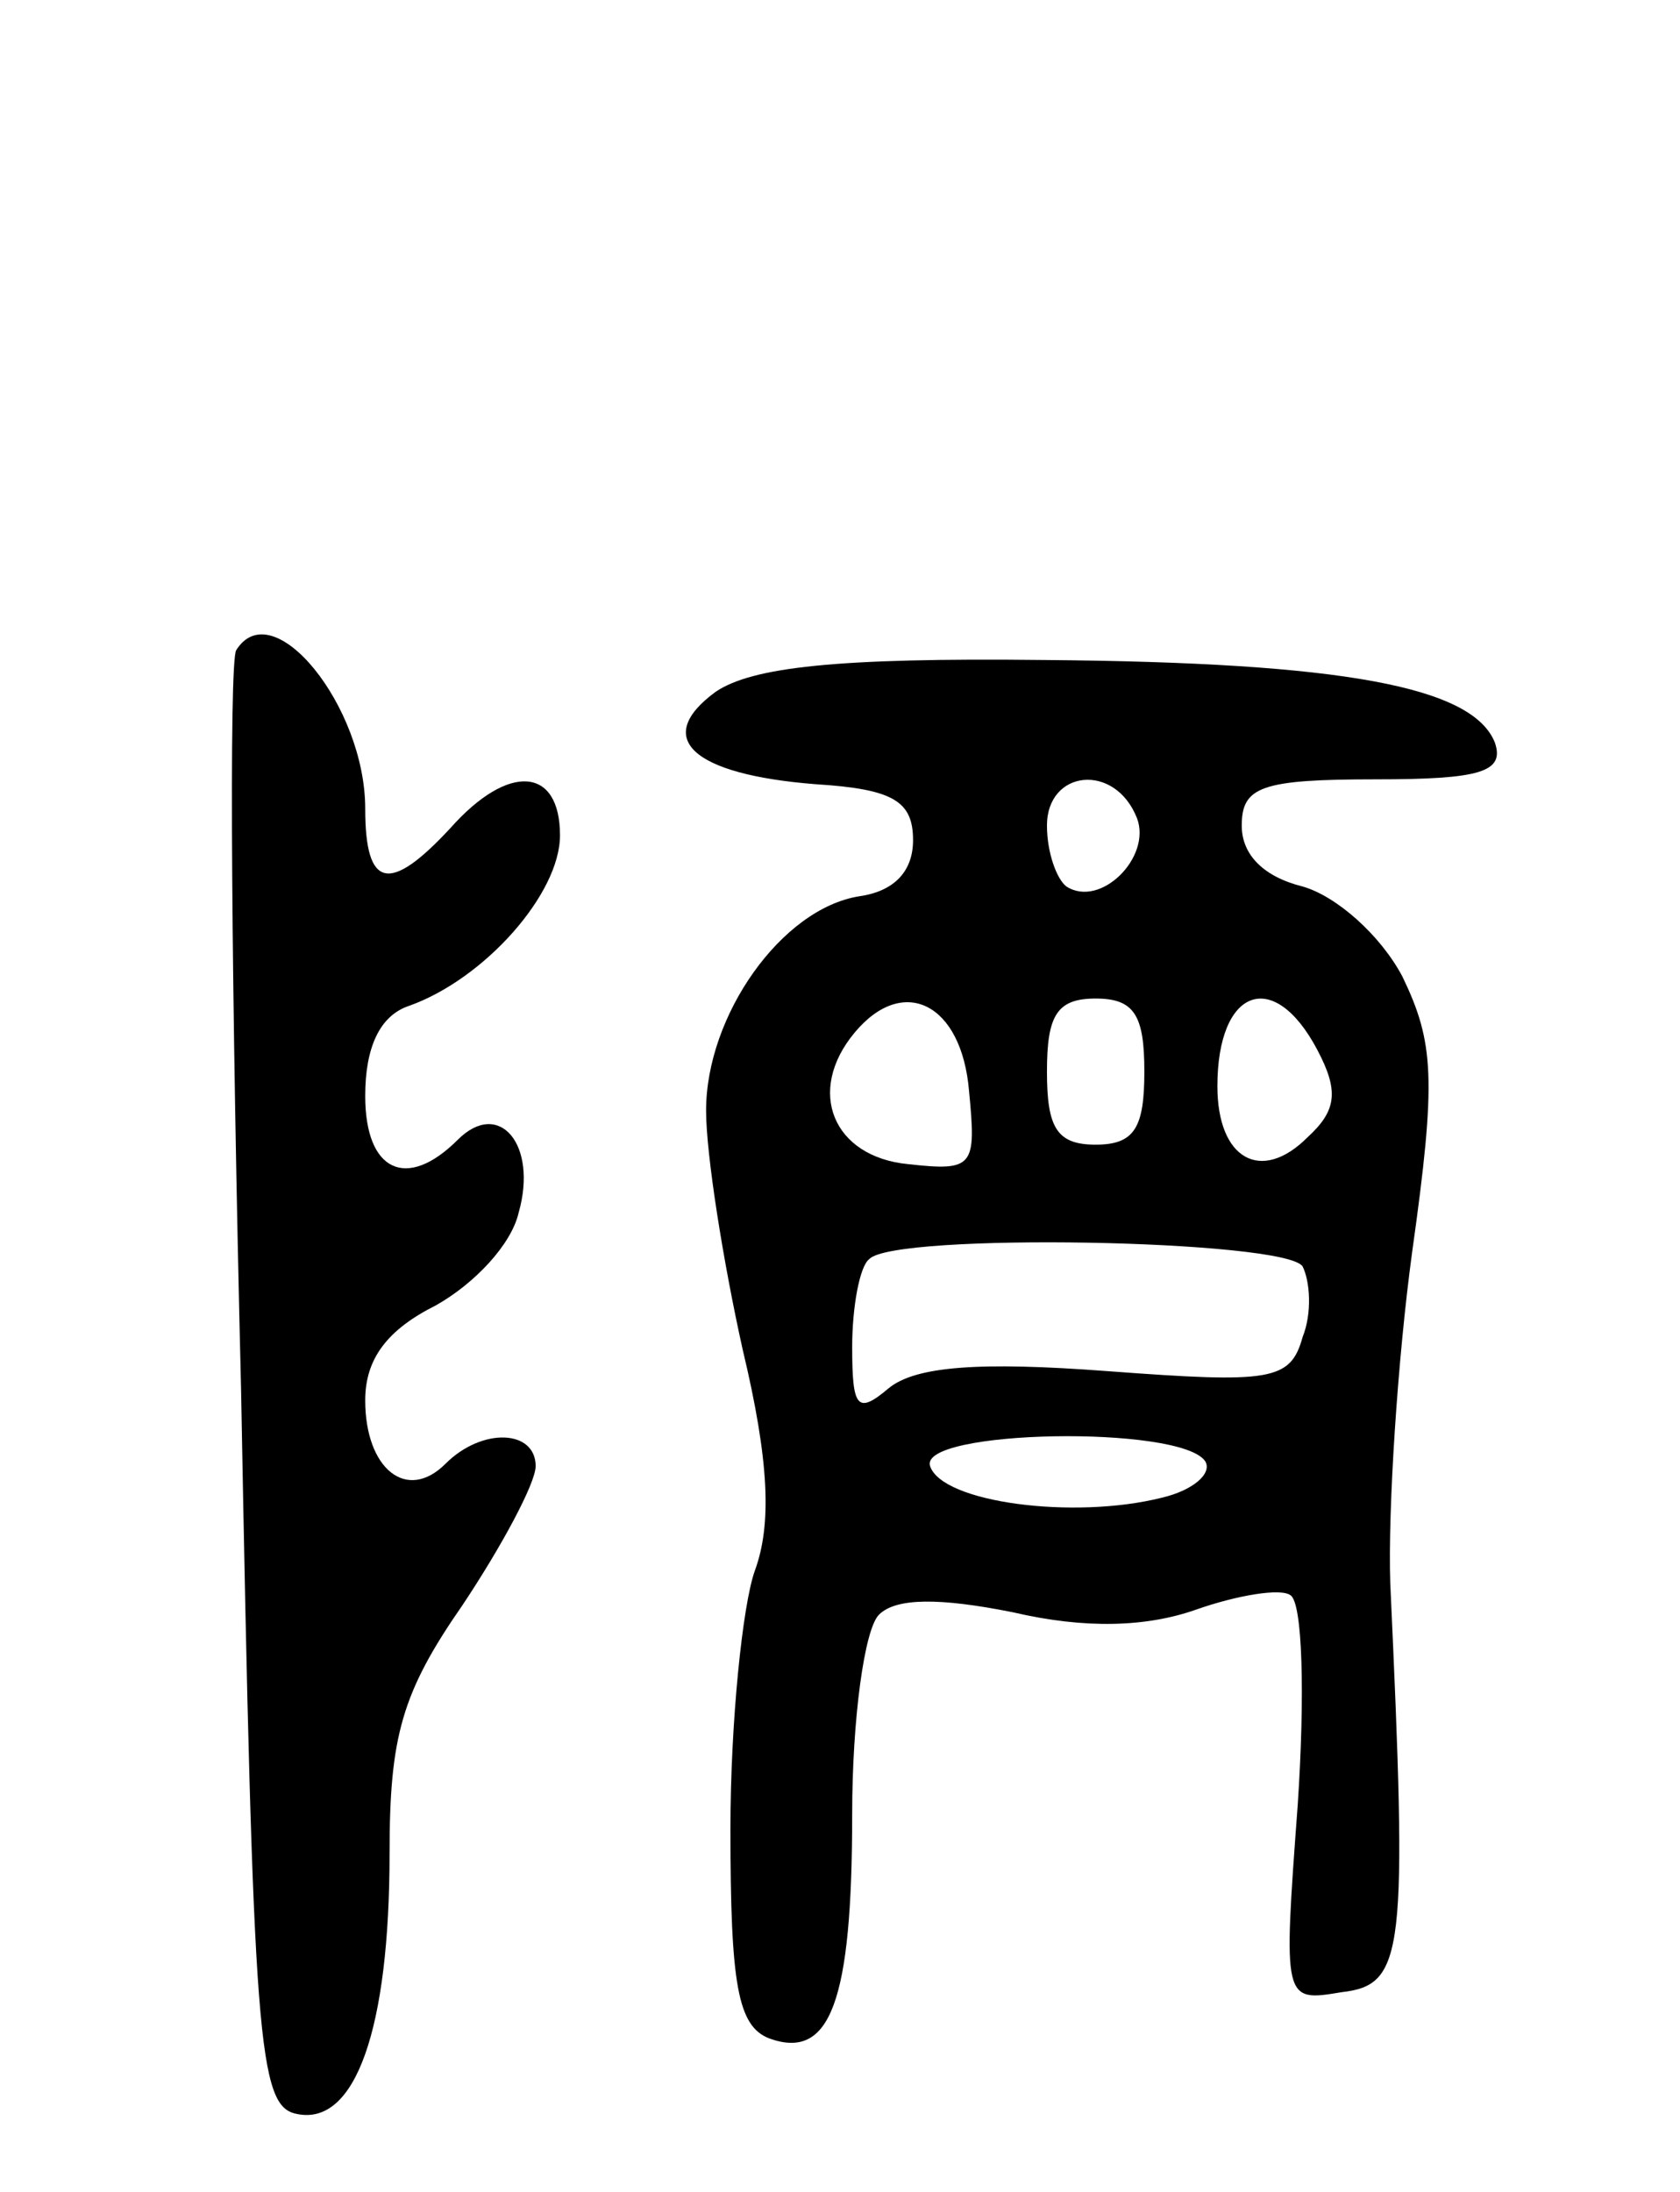 <svg version="1.0" xmlns="http://www.w3.org/2000/svg"
 width="69pt" height="90pt" viewBox="0 0 69 90"
 preserveAspectRatio="xMidYMid meet">
<g transform="translate(0,90) scale(0.1,-0.1)"
fill="#000000" stroke="none">
<path d="M97 633 c-3 -5 -2 -141 2 -303 5 -270 7 -295 23 -298 24 -5 38 35 38
107 0 48 5 66 30 102 16 24 30 50 30 57 0 15 -22 16 -37 1 -16 -16 -33 -2 -33
26 0 17 9 29 29 39 16 9 31 25 34 38 8 28 -8 47 -25 30 -21 -21 -38 -13 -38
18 0 20 6 33 18 37 31 11 62 46 62 70 0 28 -21 30 -45 3 -25 -27 -35 -25 -35
8 0 42 -38 89 -53 65z"/>
<path d="M294 616 c-26 -19 -10 -34 41 -38 32 -2 40 -7 40 -23 0 -13 -8 -21
-22 -23 -32 -5 -63 -49 -63 -88 0 -18 7 -62 15 -98 11 -46 12 -72 5 -91 -5
-14 -10 -62 -10 -106 0 -64 3 -81 16 -86 25 -9 34 15 34 92 0 39 5 76 11 82 7
7 25 7 55 1 30 -7 55 -6 75 1 17 6 35 9 39 6 5 -3 6 -41 3 -86 -6 -81 -6 -81
18 -77 26 3 27 16 20 168 -1 30 3 92 9 136 10 71 9 86 -4 113 -9 17 -27 33
-41 37 -16 4 -25 13 -25 25 0 16 8 19 55 19 43 0 53 3 49 15 -9 23 -62 33
-185 34 -86 1 -120 -3 -135 -13z m173 -52 c6 -16 -15 -37 -29 -28 -4 3 -8 14
-8 25 0 23 28 26 37 3z m-69 -112 c3 -31 2 -33 -25 -30 -31 3 -42 30 -22 54
20 24 44 12 47 -24z m72 8 c0 -23 -4 -30 -20 -30 -16 0 -20 7 -20 30 0 23 4
30 20 30 16 0 20 -7 20 -30z m71 9 c9 -17 8 -25 -4 -36 -19 -19 -37 -9 -37 21
0 40 23 49 41 15z m-6 -89 c3 -6 4 -19 0 -29 -5 -18 -13 -19 -80 -14 -53 4
-79 2 -90 -7 -13 -11 -15 -8 -15 17 0 16 3 33 7 36 10 11 171 8 178 -3z m-40
-80 c3 -5 -5 -12 -18 -15 -36 -9 -90 -2 -95 13 -5 15 103 17 113 2z"/>
</g>
</svg>
